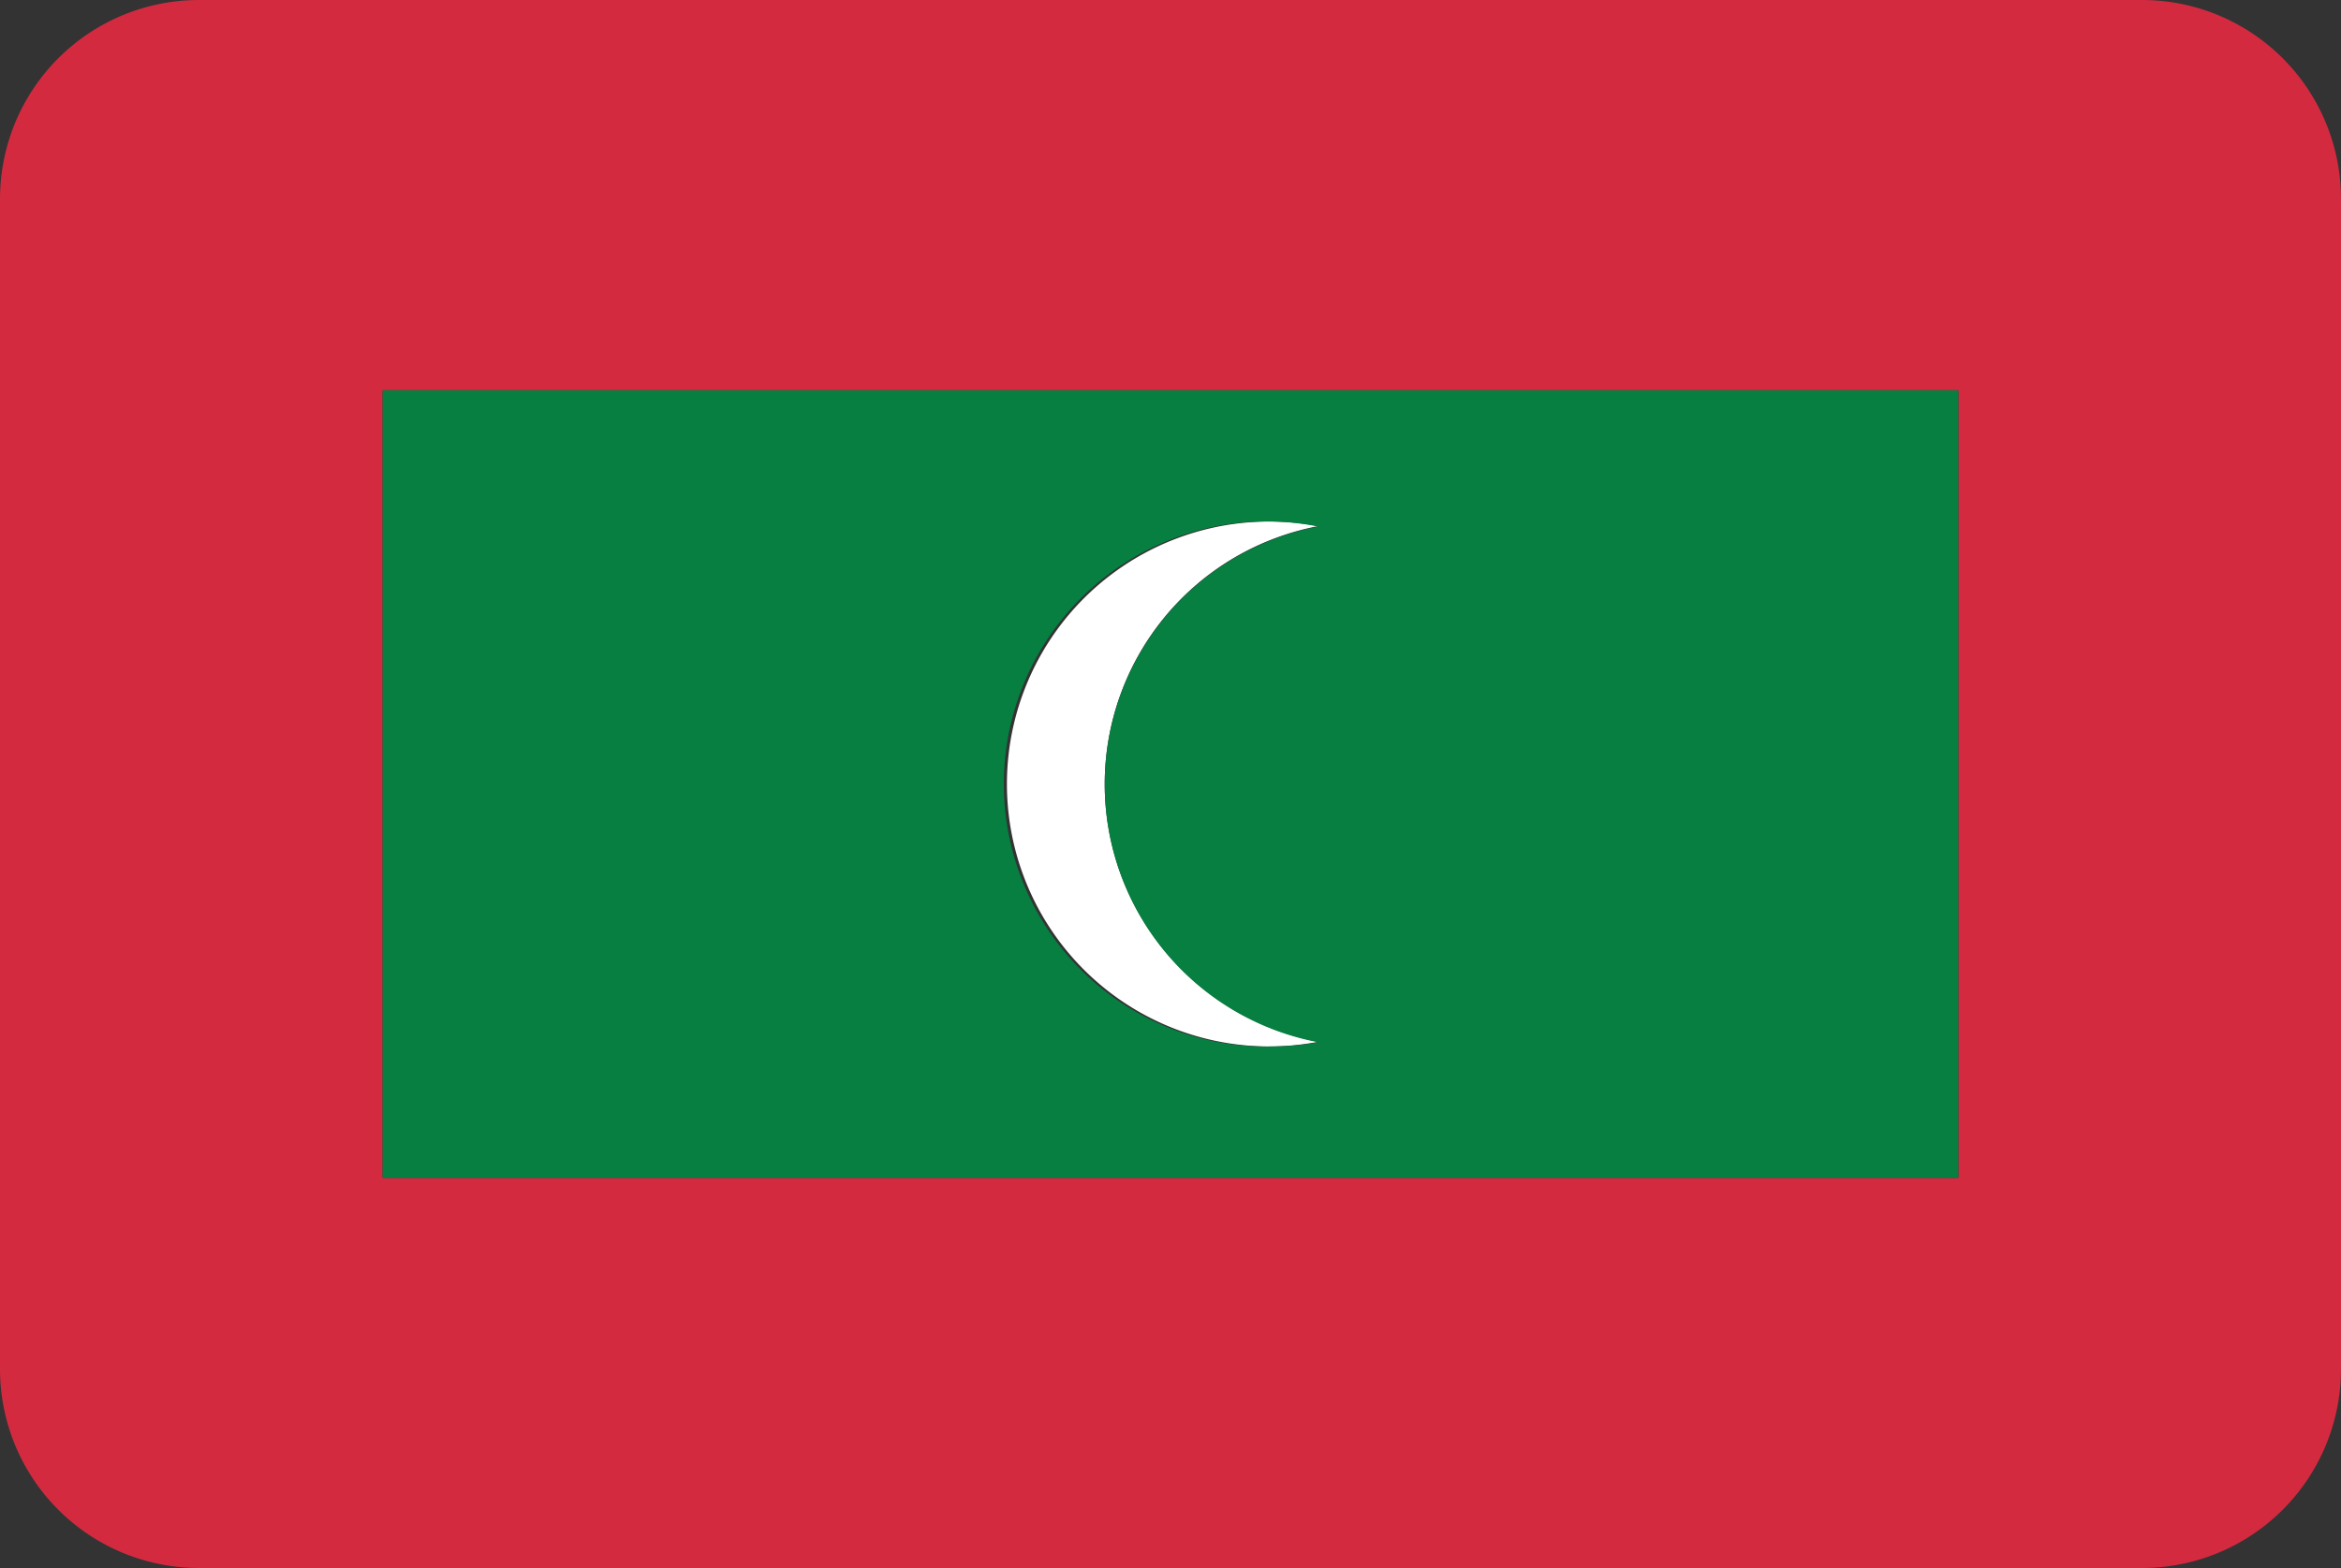 <svg xmlns="http://www.w3.org/2000/svg" viewBox="0 0 200 134"><rect x="0" y="0" width="200" height="134" fill="#333333" stroke="none"/><defs><style>.mv_cls-1{fill:#d32a40;}.mv_cls-2{fill:#fff;}.mv_cls-3{fill:#067f40;}</style></defs><title>Asset 12</title><g id="Layer_2" data-name="Layer 2"><g id="Layer_89" data-name="Layer 89"><path class="mv_cls-1" d="M183,0H17A17,17,0,0,0,0,17V117a17,17,0,0,0,17,17H183a17,17,0,0,0,17-17V17A17,17,0,0,0,183,0ZM167.31,100.66H32.69V33.35H167.31Z"/><path class="mv_cls-2" d="M108.41,89.43a22.46,22.46,0,0,0,4.21-.4,22.43,22.43,0,0,1,0-44.07,22.43,22.43,0,1,0-4.21,44.47Z"/><path class="mv_cls-3" d="M32.69,33.35v67.31H167.31V33.35Zm75.72,56.09A22.44,22.44,0,1,1,112.62,45a22.43,22.43,0,0,0,0,44.07A22.46,22.46,0,0,1,108.41,89.43Z"/></g></g></svg>
